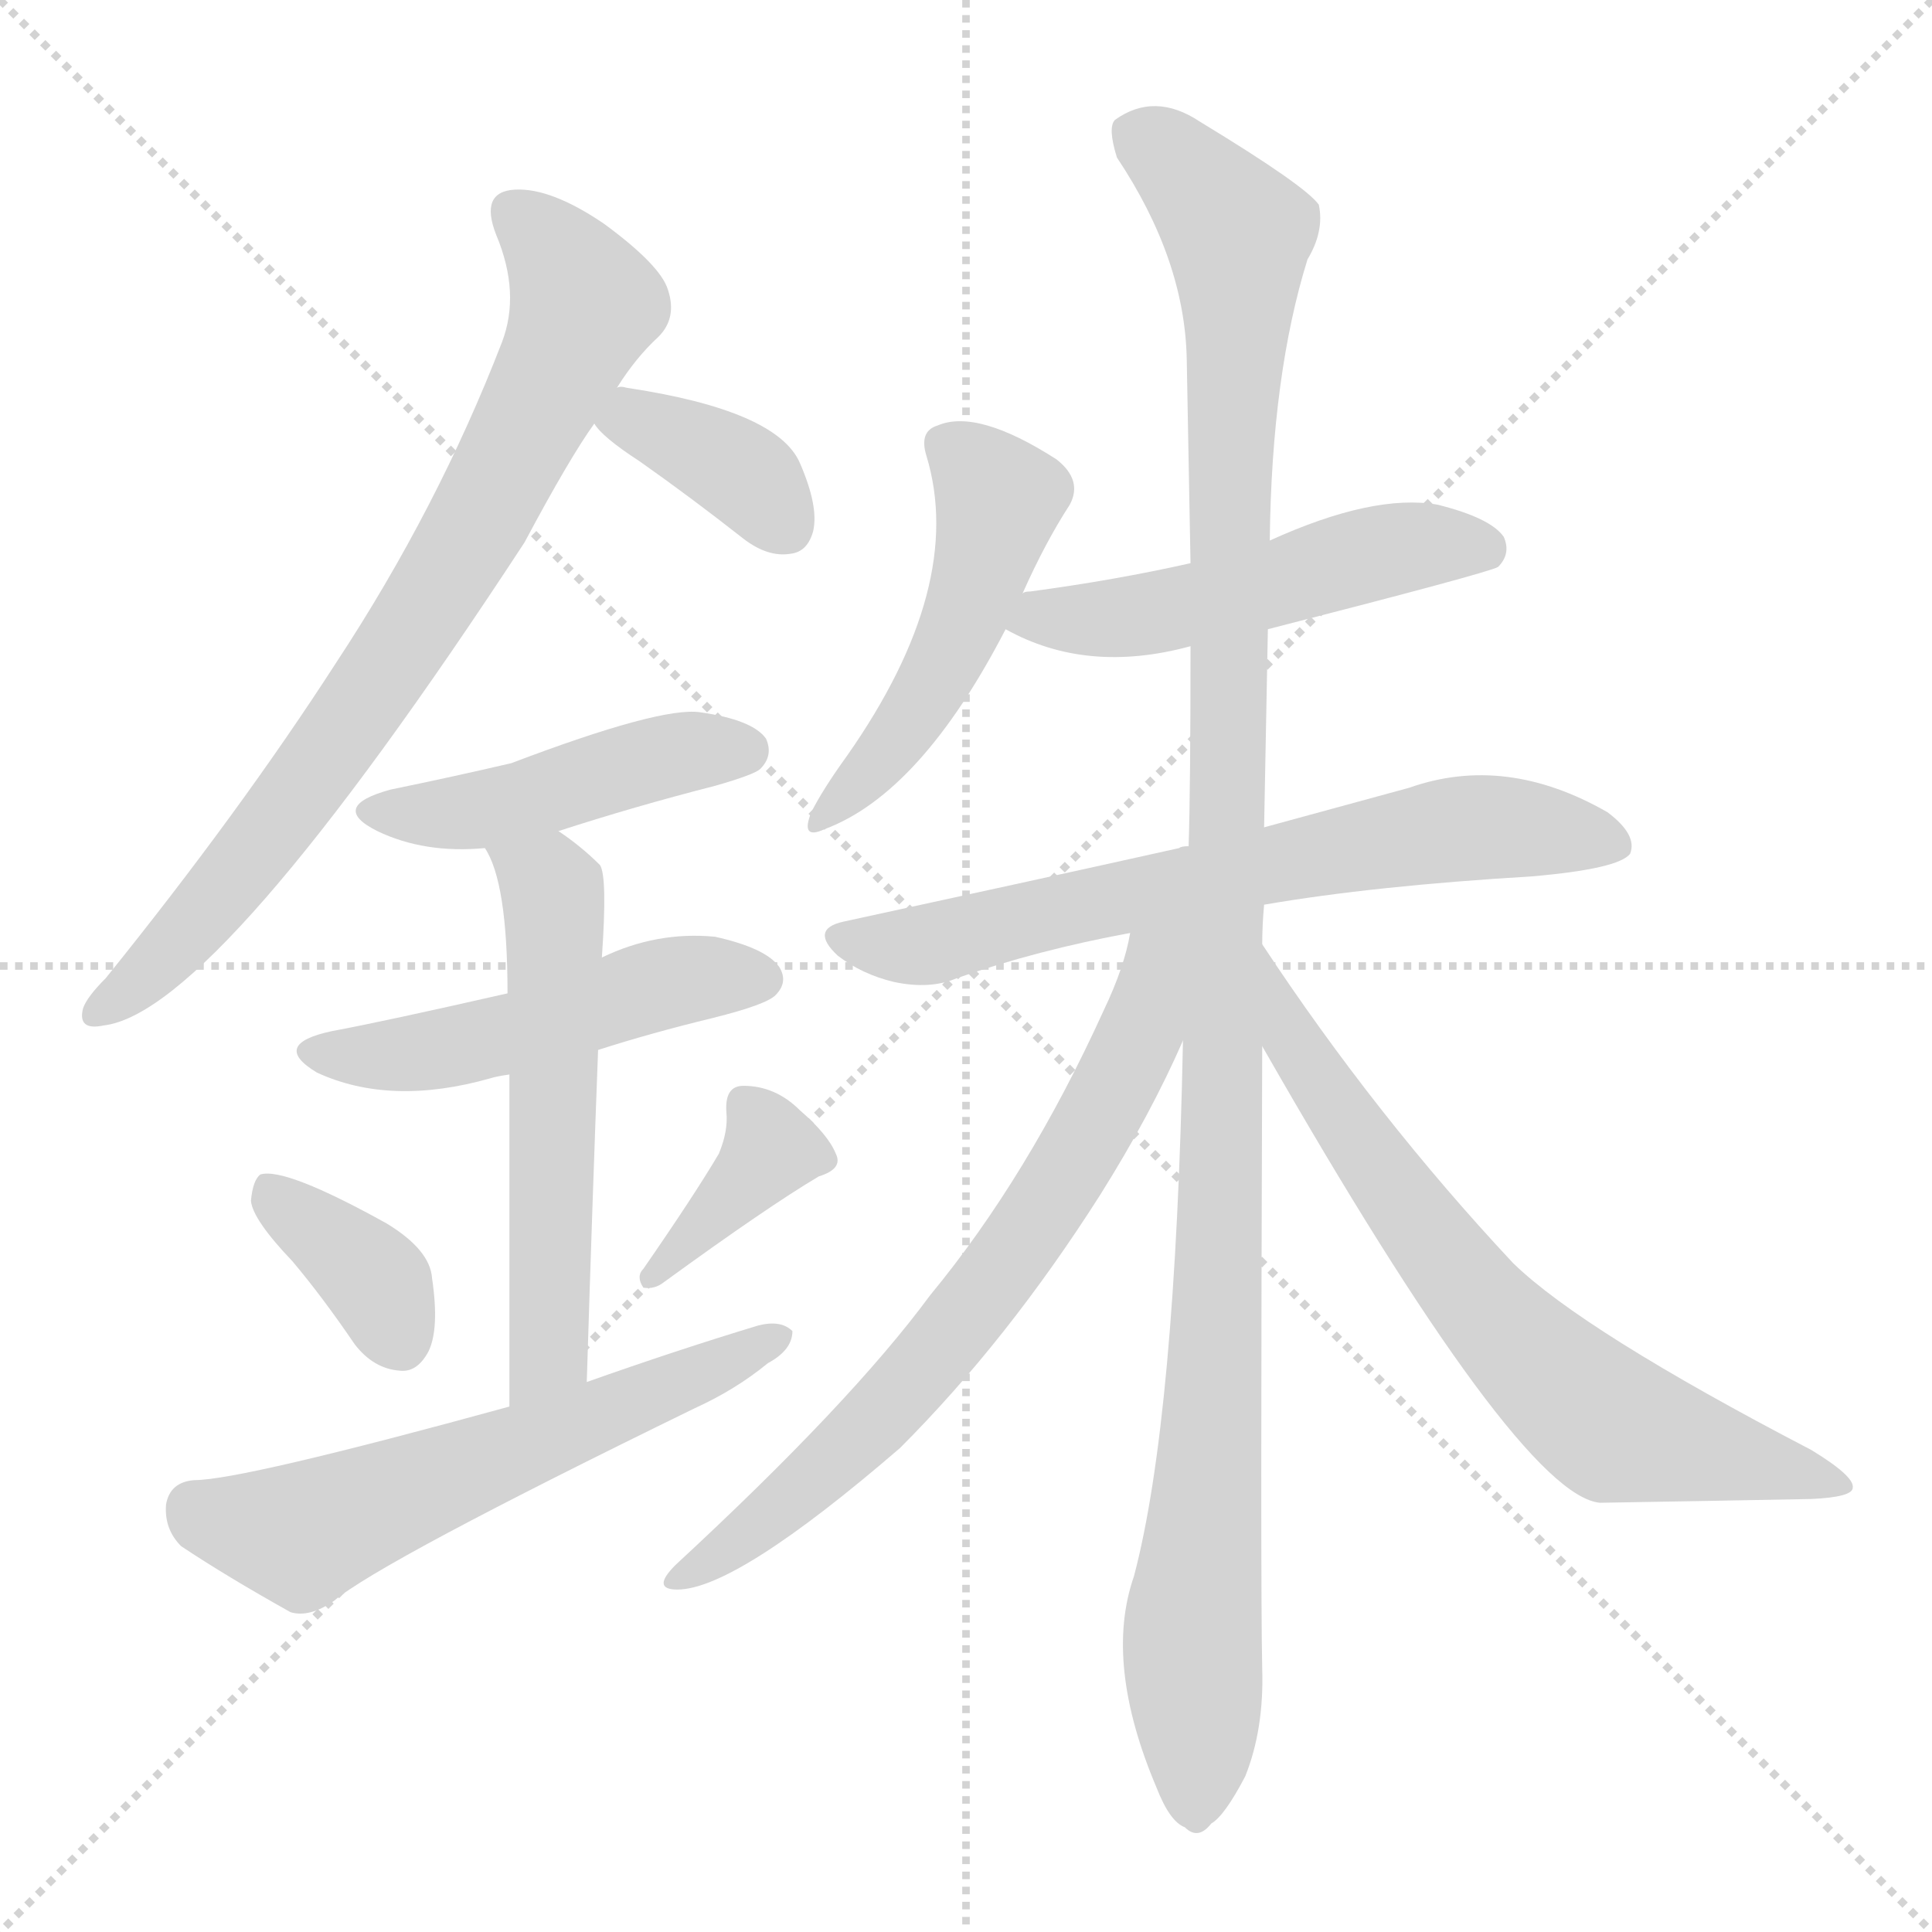 <svg version="1.1" viewBox="0 0 1024 1024" xmlns="http://www.w3.org/2000/svg">
  <g stroke="lightgray" stroke-dasharray="1,1" stroke-width="1" transform="scale(4, 4)">
    <line x1="0" y1="0" x2="256" y2="256"></line>
    <line x1="256" y1="0" x2="0" y2="256"></line>
    <line x1="128" y1="0" x2="128" y2="256"></line>
    <line x1="0" y1="128" x2="256" y2="128"></line>
  </g>
<g transform="scale(1, -1) translate(0, -900)">
   <style type="text/css">
    @keyframes keyframes0 {
      from {
       stroke: blue;
       stroke-dashoffset: 773;
       stroke-width: 128;
       }
       72% {
       animation-timing-function: step-end;
       stroke: blue;
       stroke-dashoffset: 0;
       stroke-width: 128;
       }
       to {
       stroke: black;
       stroke-width: 1024;
       }
       }
       #make-me-a-hanzi-animation-0 {
         animation: keyframes0 0.879s both;
         animation-delay: 0s;
         animation-timing-function: linear;
       }
    @keyframes keyframes1 {
      from {
       stroke: blue;
       stroke-dashoffset: 369;
       stroke-width: 128;
       }
       55% {
       animation-timing-function: step-end;
       stroke: blue;
       stroke-dashoffset: 0;
       stroke-width: 128;
       }
       to {
       stroke: black;
       stroke-width: 1024;
       }
       }
       #make-me-a-hanzi-animation-1 {
         animation: keyframes1 0.55s both;
         animation-delay: 0.879s;
         animation-timing-function: linear;
       }
    @keyframes keyframes2 {
      from {
       stroke: blue;
       stroke-dashoffset: 455;
       stroke-width: 128;
       }
       60% {
       animation-timing-function: step-end;
       stroke: blue;
       stroke-dashoffset: 0;
       stroke-width: 128;
       }
       to {
       stroke: black;
       stroke-width: 1024;
       }
       }
       #make-me-a-hanzi-animation-2 {
         animation: keyframes2 0.62s both;
         animation-delay: 1.429s;
         animation-timing-function: linear;
       }
    @keyframes keyframes3 {
      from {
       stroke: blue;
       stroke-dashoffset: 494;
       stroke-width: 128;
       }
       62% {
       animation-timing-function: step-end;
       stroke: blue;
       stroke-dashoffset: 0;
       stroke-width: 128;
       }
       to {
       stroke: black;
       stroke-width: 1024;
       }
       }
       #make-me-a-hanzi-animation-3 {
         animation: keyframes3 0.652s both;
         animation-delay: 2.05s;
         animation-timing-function: linear;
       }
    @keyframes keyframes4 {
      from {
       stroke: blue;
       stroke-dashoffset: 560;
       stroke-width: 128;
       }
       65% {
       animation-timing-function: step-end;
       stroke: blue;
       stroke-dashoffset: 0;
       stroke-width: 128;
       }
       to {
       stroke: black;
       stroke-width: 1024;
       }
       }
       #make-me-a-hanzi-animation-4 {
         animation: keyframes4 0.706s both;
         animation-delay: 2.702s;
         animation-timing-function: linear;
       }
    @keyframes keyframes5 {
      from {
       stroke: blue;
       stroke-dashoffset: 366;
       stroke-width: 128;
       }
       54% {
       animation-timing-function: step-end;
       stroke: blue;
       stroke-dashoffset: 0;
       stroke-width: 128;
       }
       to {
       stroke: black;
       stroke-width: 1024;
       }
       }
       #make-me-a-hanzi-animation-5 {
         animation: keyframes5 0.548s both;
         animation-delay: 3.407s;
         animation-timing-function: linear;
       }
    @keyframes keyframes6 {
      from {
       stroke: blue;
       stroke-dashoffset: 377;
       stroke-width: 128;
       }
       55% {
       animation-timing-function: step-end;
       stroke: blue;
       stroke-dashoffset: 0;
       stroke-width: 128;
       }
       to {
       stroke: black;
       stroke-width: 1024;
       }
       }
       #make-me-a-hanzi-animation-6 {
         animation: keyframes6 0.557s both;
         animation-delay: 3.955s;
         animation-timing-function: linear;
       }
    @keyframes keyframes7 {
      from {
       stroke: blue;
       stroke-dashoffset: 590;
       stroke-width: 128;
       }
       66% {
       animation-timing-function: step-end;
       stroke: blue;
       stroke-dashoffset: 0;
       stroke-width: 128;
       }
       to {
       stroke: black;
       stroke-width: 1024;
       }
       }
       #make-me-a-hanzi-animation-7 {
         animation: keyframes7 0.73s both;
         animation-delay: 4.512s;
         animation-timing-function: linear;
       }
    @keyframes keyframes8 {
      from {
       stroke: blue;
       stroke-dashoffset: 489;
       stroke-width: 128;
       }
       61% {
       animation-timing-function: step-end;
       stroke: blue;
       stroke-dashoffset: 0;
       stroke-width: 128;
       }
       to {
       stroke: black;
       stroke-width: 1024;
       }
       }
       #make-me-a-hanzi-animation-8 {
         animation: keyframes8 0.648s both;
         animation-delay: 5.242s;
         animation-timing-function: linear;
       }
    @keyframes keyframes9 {
      from {
       stroke: blue;
       stroke-dashoffset: 509;
       stroke-width: 128;
       }
       62% {
       animation-timing-function: step-end;
       stroke: blue;
       stroke-dashoffset: 0;
       stroke-width: 128;
       }
       to {
       stroke: black;
       stroke-width: 1024;
       }
       }
       #make-me-a-hanzi-animation-9 {
         animation: keyframes9 0.664s both;
         animation-delay: 5.89s;
         animation-timing-function: linear;
       }
    @keyframes keyframes10 {
      from {
       stroke: blue;
       stroke-dashoffset: 674;
       stroke-width: 128;
       }
       69% {
       animation-timing-function: step-end;
       stroke: blue;
       stroke-dashoffset: 0;
       stroke-width: 128;
       }
       to {
       stroke: black;
       stroke-width: 1024;
       }
       }
       #make-me-a-hanzi-animation-10 {
         animation: keyframes10 0.799s both;
         animation-delay: 6.554s;
         animation-timing-function: linear;
       }
    @keyframes keyframes11 {
      from {
       stroke: blue;
       stroke-dashoffset: 1163;
       stroke-width: 128;
       }
       79% {
       animation-timing-function: step-end;
       stroke: blue;
       stroke-dashoffset: 0;
       stroke-width: 128;
       }
       to {
       stroke: black;
       stroke-width: 1024;
       }
       }
       #make-me-a-hanzi-animation-11 {
         animation: keyframes11 1.196s both;
         animation-delay: 7.353s;
         animation-timing-function: linear;
       }
    @keyframes keyframes12 {
      from {
       stroke: blue;
       stroke-dashoffset: 694;
       stroke-width: 128;
       }
       69% {
       animation-timing-function: step-end;
       stroke: blue;
       stroke-dashoffset: 0;
       stroke-width: 128;
       }
       to {
       stroke: black;
       stroke-width: 1024;
       }
       }
       #make-me-a-hanzi-animation-12 {
         animation: keyframes12 0.815s both;
         animation-delay: 8.549s;
         animation-timing-function: linear;
       }
    @keyframes keyframes13 {
      from {
       stroke: blue;
       stroke-dashoffset: 695;
       stroke-width: 128;
       }
       69% {
       animation-timing-function: step-end;
       stroke: blue;
       stroke-dashoffset: 0;
       stroke-width: 128;
       }
       to {
       stroke: black;
       stroke-width: 1024;
       }
       }
       #make-me-a-hanzi-animation-13 {
         animation: keyframes13 0.816s both;
         animation-delay: 9.364s;
         animation-timing-function: linear;
       }
</style>
<path d="M 327.0 694.5 Q 337.0 710.5 349.0 721.5 Q 359.0 731.5 354.0 746.5 Q 350.0 759.5 320.0 781.5 Q 292.0 800.5 273.0 799.5 Q 254.0 798.5 263.0 775.5 Q 276.0 744.5 266.0 718.5 Q 232.0 630.5 178.0 548.5 Q 127.0 469.5 56.0 381.5 Q 46.0 371.5 44.0 365.5 Q 41.0 353.5 55.0 356.5 Q 115.0 363.5 278.0 612.5 Q 302.0 657.5 315.0 675.5 L 327.0 694.5 Z" fill="lightgray"></path> 
<path d="M 315.0 675.5 Q 319.0 668.5 339.0 655.5 Q 366.0 636.5 394.0 614.5 Q 407.0 604.5 419.0 606.5 Q 428.0 607.5 431.0 618.5 Q 434.0 631.5 424.0 654.5 Q 412.0 682.5 332.0 694.5 Q 329.0 695.5 327.0 694.5 C 301.0 693.5 301.0 693.5 315.0 675.5 Z" fill="lightgray"></path> 
<path d="M 296.0 459.5 Q 336.0 472.5 379.0 483.5 Q 400.0 489.5 403.0 492.5 Q 410.0 499.5 406.0 508.5 Q 399.0 518.5 371.0 522.5 Q 350.0 525.5 271.0 495.5 Q 241.0 488.5 207.0 481.5 Q 174.0 472.5 200.0 459.5 Q 225.0 447.5 257.0 450.5 L 296.0 459.5 Z" fill="lightgray"></path> 
<path d="M 317.0 343.5 Q 345.0 352.5 378.0 360.5 Q 406.0 367.5 411.0 372.5 Q 418.0 379.5 413.0 387.5 Q 406.0 397.5 379.0 403.5 Q 348.0 406.5 319.0 392.5 L 269.0 373.5 Q 203.0 358.5 176.0 353.5 Q 143.0 346.5 168.0 331.5 Q 207.0 313.5 260.0 328.5 Q 263.0 329.5 270.0 330.5 L 317.0 343.5 Z" fill="lightgray"></path> 
<path d="M 311.0 167.5 Q 314.0 264.5 317.0 343.5 L 319.0 392.5 Q 322.0 435.5 318.0 441.5 Q 308.0 451.5 296.0 459.5 C 272.0 476.5 244.0 477.5 257.0 450.5 Q 269.0 432.5 269.0 373.5 L 270.0 330.5 Q 270.0 269.5 270.0 154.5 C 270.0 124.5 310.0 137.5 311.0 167.5 Z" fill="lightgray"></path> 
<path d="M 155.0 231.5 Q 171.0 212.5 188.0 187.5 Q 198.0 174.5 212.0 173.5 Q 221.0 172.5 227.0 183.5 Q 233.0 195.5 229.0 222.5 Q 228.0 237.5 205.0 251.5 Q 151.0 281.5 138.0 277.5 Q 134.0 274.5 133.0 263.5 Q 134.0 253.5 155.0 231.5 Z" fill="lightgray"></path> 
<path d="M 381.0 288.5 Q 368.0 266.5 341.0 227.5 Q 337.0 223.5 341.0 217.5 Q 347.0 216.5 352.0 220.5 Q 407.0 260.5 434.0 276.5 Q 447.0 280.5 443.0 288.5 Q 439.0 298.5 424.0 311.5 Q 411.0 324.5 394.0 324.5 Q 384.0 324.5 385.0 310.5 Q 386.0 300.5 381.0 288.5 Z" fill="lightgray"></path> 
<path d="M 270.0 154.5 Q 128.0 115.5 103.0 115.5 Q 90.0 114.5 88.0 102.5 Q 87.0 89.5 96.0 80.5 Q 120.0 64.5 154.0 45.5 Q 164.0 42.5 177.0 51.5 Q 202.0 72.5 368.0 153.5 Q 390.0 163.5 407.0 177.5 Q 420.0 184.5 420.0 194.5 Q 414.0 200.5 402.0 197.5 Q 359.0 184.5 311.0 167.5 L 270.0 154.5 Z" fill="lightgray"></path> 
<path d="M 542.0 585.5 Q 554.0 612.5 567.0 632.5 Q 574.0 645.5 560.0 656.5 Q 518.0 683.5 497.0 674.5 Q 487.0 671.5 491.0 658.5 Q 512.0 589.5 449.0 499.5 Q 436.0 481.5 430.0 469.5 Q 424.0 454.5 437.0 460.5 Q 488.0 479.5 533.0 566.5 L 542.0 585.5 Z" fill="lightgray"></path> 
<path d="M 672.0 566.5 Q 789.0 596.5 794.0 599.5 Q 801.0 606.5 797.0 615.5 Q 790.0 625.5 762.0 632.5 Q 728.0 638.5 673.0 613.5 L 631.0 601.5 Q 591.0 592.5 546.0 586.5 Q 543.0 586.5 542.0 585.5 C 513.0 579.5 508.0 579.5 533.0 566.5 Q 576.0 542.5 631.0 557.5 L 672.0 566.5 Z" fill="lightgray"></path> 
<path d="M 670.0 420.5 Q 728.0 430.5 812.0 435.5 Q 858.0 439.5 864.0 447.5 Q 868.0 457.5 852.0 469.5 Q 798.0 500.5 747.0 482.5 Q 714.0 473.5 670.0 461.5 L 630.0 451.5 Q 626.0 451.5 625.0 450.5 Q 544.0 432.5 447.0 411.5 Q 429.0 407.5 444.0 393.5 Q 457.0 383.5 474.0 379.5 Q 493.0 375.5 507.0 381.5 Q 550.0 396.5 599.0 405.5 L 670.0 420.5 Z" fill="lightgray"></path> 
<path d="M 669.0 399.5 Q 669.0 409.5 670.0 420.5 L 670.0 461.5 Q 671.0 512.5 672.0 566.5 L 673.0 613.5 Q 674.0 701.5 693.0 762.5 Q 702.0 777.5 699.0 791.5 Q 692.0 801.5 636.0 835.5 Q 612.0 851.5 591.0 836.5 Q 587.0 832.5 592.0 816.5 Q 628.0 762.5 629.0 709.5 Q 630.0 658.5 631.0 601.5 L 631.0 557.5 Q 631.0 482.5 630.0 451.5 L 627.0 348.5 Q 623.0 147.5 601.0 64.5 Q 585.0 18.5 613.0 -47.5 Q 620.0 -65.5 628.0 -68.5 Q 635.0 -75.5 642.0 -66.5 Q 649.0 -62.5 660.0 -41.5 Q 670.0 -16.5 669.0 15.5 Q 668.0 58.5 669.0 345.5 L 669.0 399.5 Z" fill="lightgray"></path> 
<path d="M 599.0 405.5 Q 596.0 387.5 585.0 364.5 Q 545.0 276.5 493.0 213.5 Q 451.0 156.5 358.0 70.5 Q 345.0 57.5 359.0 57.5 Q 390.0 57.5 477.0 132.5 Q 534.0 189.5 583.0 266.5 Q 610.0 309.5 627.0 348.5 C 664.0 429.5 609.0 447.5 599.0 405.5 Z" fill="lightgray"></path> 
<path d="M 669.0 345.5 Q 805.0 107.5 848.0 103.5 Q 908.0 104.5 960.0 105.5 Q 982.0 106.5 982.0 111.5 Q 983.0 117.5 960.0 131.5 Q 839.0 194.5 802.0 230.5 Q 729.0 308.5 669.0 399.5 C 652.0 424.5 654.0 371.5 669.0 345.5 Z" fill="lightgray"></path> 
      <clipPath id="make-me-a-hanzi-clip-0">
      <path d="M 327.0 694.5 Q 337.0 710.5 349.0 721.5 Q 359.0 731.5 354.0 746.5 Q 350.0 759.5 320.0 781.5 Q 292.0 800.5 273.0 799.5 Q 254.0 798.5 263.0 775.5 Q 276.0 744.5 266.0 718.5 Q 232.0 630.5 178.0 548.5 Q 127.0 469.5 56.0 381.5 Q 46.0 371.5 44.0 365.5 Q 41.0 353.5 55.0 356.5 Q 115.0 363.5 278.0 612.5 Q 302.0 657.5 315.0 675.5 L 327.0 694.5 Z" fill="lightgray"></path>
      </clipPath>
      <path clip-path="url(#make-me-a-hanzi-clip-0)" d="M 273.0 785.5 L 290.0 771.5 L 310.0 738.5 L 250.0 615.5 L 162.0 483.5 L 96.0 402.5 L 53.0 365.5 " fill="none" id="make-me-a-hanzi-animation-0" stroke-dasharray="645 1290" stroke-linecap="round"></path>

      <clipPath id="make-me-a-hanzi-clip-1">
      <path d="M 315.0 675.5 Q 319.0 668.5 339.0 655.5 Q 366.0 636.5 394.0 614.5 Q 407.0 604.5 419.0 606.5 Q 428.0 607.5 431.0 618.5 Q 434.0 631.5 424.0 654.5 Q 412.0 682.5 332.0 694.5 Q 329.0 695.5 327.0 694.5 C 301.0 693.5 301.0 693.5 315.0 675.5 Z" fill="lightgray"></path>
      </clipPath>
      <path clip-path="url(#make-me-a-hanzi-clip-1)" d="M 324.0 676.5 L 337.0 677.5 L 373.0 661.5 L 399.0 644.5 L 417.0 620.5 " fill="none" id="make-me-a-hanzi-animation-1" stroke-dasharray="241 482" stroke-linecap="round"></path>

      <clipPath id="make-me-a-hanzi-clip-2">
      <path d="M 296.0 459.5 Q 336.0 472.5 379.0 483.5 Q 400.0 489.5 403.0 492.5 Q 410.0 499.5 406.0 508.5 Q 399.0 518.5 371.0 522.5 Q 350.0 525.5 271.0 495.5 Q 241.0 488.5 207.0 481.5 Q 174.0 472.5 200.0 459.5 Q 225.0 447.5 257.0 450.5 L 296.0 459.5 Z" fill="lightgray"></path>
      </clipPath>
      <path clip-path="url(#make-me-a-hanzi-clip-2)" d="M 201.0 471.5 L 249.0 469.5 L 362.0 501.5 L 395.0 502.5 " fill="none" id="make-me-a-hanzi-animation-2" stroke-dasharray="327 654" stroke-linecap="round"></path>

      <clipPath id="make-me-a-hanzi-clip-3">
      <path d="M 317.0 343.5 Q 345.0 352.5 378.0 360.5 Q 406.0 367.5 411.0 372.5 Q 418.0 379.5 413.0 387.5 Q 406.0 397.5 379.0 403.5 Q 348.0 406.5 319.0 392.5 L 269.0 373.5 Q 203.0 358.5 176.0 353.5 Q 143.0 346.5 168.0 331.5 Q 207.0 313.5 260.0 328.5 Q 263.0 329.5 270.0 330.5 L 317.0 343.5 Z" fill="lightgray"></path>
      </clipPath>
      <path clip-path="url(#make-me-a-hanzi-clip-3)" d="M 169.0 343.5 L 232.0 343.5 L 359.0 380.5 L 402.0 381.5 " fill="none" id="make-me-a-hanzi-animation-3" stroke-dasharray="366 732" stroke-linecap="round"></path>

      <clipPath id="make-me-a-hanzi-clip-4">
      <path d="M 311.0 167.5 Q 314.0 264.5 317.0 343.5 L 319.0 392.5 Q 322.0 435.5 318.0 441.5 Q 308.0 451.5 296.0 459.5 C 272.0 476.5 244.0 477.5 257.0 450.5 Q 269.0 432.5 269.0 373.5 L 270.0 330.5 Q 270.0 269.5 270.0 154.5 C 270.0 124.5 310.0 137.5 311.0 167.5 Z" fill="lightgray"></path>
      </clipPath>
      <path clip-path="url(#make-me-a-hanzi-clip-4)" d="M 264.0 448.5 L 290.0 431.5 L 294.0 419.5 L 292.0 192.5 L 275.0 163.5 " fill="none" id="make-me-a-hanzi-animation-4" stroke-dasharray="432 864" stroke-linecap="round"></path>

      <clipPath id="make-me-a-hanzi-clip-5">
      <path d="M 155.0 231.5 Q 171.0 212.5 188.0 187.5 Q 198.0 174.5 212.0 173.5 Q 221.0 172.5 227.0 183.5 Q 233.0 195.5 229.0 222.5 Q 228.0 237.5 205.0 251.5 Q 151.0 281.5 138.0 277.5 Q 134.0 274.5 133.0 263.5 Q 134.0 253.5 155.0 231.5 Z" fill="lightgray"></path>
      </clipPath>
      <path clip-path="url(#make-me-a-hanzi-clip-5)" d="M 142.0 268.5 L 196.0 225.5 L 213.0 188.5 " fill="none" id="make-me-a-hanzi-animation-5" stroke-dasharray="238 476" stroke-linecap="round"></path>

      <clipPath id="make-me-a-hanzi-clip-6">
      <path d="M 381.0 288.5 Q 368.0 266.5 341.0 227.5 Q 337.0 223.5 341.0 217.5 Q 347.0 216.5 352.0 220.5 Q 407.0 260.5 434.0 276.5 Q 447.0 280.5 443.0 288.5 Q 439.0 298.5 424.0 311.5 Q 411.0 324.5 394.0 324.5 Q 384.0 324.5 385.0 310.5 Q 386.0 300.5 381.0 288.5 Z" fill="lightgray"></path>
      </clipPath>
      <path clip-path="url(#make-me-a-hanzi-clip-6)" d="M 394.0 314.5 L 409.0 290.5 L 346.0 222.5 " fill="none" id="make-me-a-hanzi-animation-6" stroke-dasharray="249 498" stroke-linecap="round"></path>

      <clipPath id="make-me-a-hanzi-clip-7">
      <path d="M 270.0 154.5 Q 128.0 115.5 103.0 115.5 Q 90.0 114.5 88.0 102.5 Q 87.0 89.5 96.0 80.5 Q 120.0 64.5 154.0 45.5 Q 164.0 42.5 177.0 51.5 Q 202.0 72.5 368.0 153.5 Q 390.0 163.5 407.0 177.5 Q 420.0 184.5 420.0 194.5 Q 414.0 200.5 402.0 197.5 Q 359.0 184.5 311.0 167.5 L 270.0 154.5 Z" fill="lightgray"></path>
      </clipPath>
      <path clip-path="url(#make-me-a-hanzi-clip-7)" d="M 103.0 100.5 L 160.0 86.5 L 350.0 160.5 L 414.0 191.5 " fill="none" id="make-me-a-hanzi-animation-7" stroke-dasharray="462 924" stroke-linecap="round"></path>

      <clipPath id="make-me-a-hanzi-clip-8">
      <path d="M 542.0 585.5 Q 554.0 612.5 567.0 632.5 Q 574.0 645.5 560.0 656.5 Q 518.0 683.5 497.0 674.5 Q 487.0 671.5 491.0 658.5 Q 512.0 589.5 449.0 499.5 Q 436.0 481.5 430.0 469.5 Q 424.0 454.5 437.0 460.5 Q 488.0 479.5 533.0 566.5 L 542.0 585.5 Z" fill="lightgray"></path>
      </clipPath>
      <path clip-path="url(#make-me-a-hanzi-clip-8)" d="M 500.0 664.5 L 517.0 652.5 L 529.0 632.5 L 522.0 602.5 L 493.0 533.5 L 440.0 469.5 " fill="none" id="make-me-a-hanzi-animation-8" stroke-dasharray="361 722" stroke-linecap="round"></path>

      <clipPath id="make-me-a-hanzi-clip-9">
      <path d="M 672.0 566.5 Q 789.0 596.5 794.0 599.5 Q 801.0 606.5 797.0 615.5 Q 790.0 625.5 762.0 632.5 Q 728.0 638.5 673.0 613.5 L 631.0 601.5 Q 591.0 592.5 546.0 586.5 Q 543.0 586.5 542.0 585.5 C 513.0 579.5 508.0 579.5 533.0 566.5 Q 576.0 542.5 631.0 557.5 L 672.0 566.5 Z" fill="lightgray"></path>
      </clipPath>
      <path clip-path="url(#make-me-a-hanzi-clip-9)" d="M 542.0 568.5 L 551.0 573.5 L 605.0 573.5 L 681.0 589.5 L 734.0 608.5 L 789.0 607.5 " fill="none" id="make-me-a-hanzi-animation-9" stroke-dasharray="381 762" stroke-linecap="round"></path>

      <clipPath id="make-me-a-hanzi-clip-10">
      <path d="M 670.0 420.5 Q 728.0 430.5 812.0 435.5 Q 858.0 439.5 864.0 447.5 Q 868.0 457.5 852.0 469.5 Q 798.0 500.5 747.0 482.5 Q 714.0 473.5 670.0 461.5 L 630.0 451.5 Q 626.0 451.5 625.0 450.5 Q 544.0 432.5 447.0 411.5 Q 429.0 407.5 444.0 393.5 Q 457.0 383.5 474.0 379.5 Q 493.0 375.5 507.0 381.5 Q 550.0 396.5 599.0 405.5 L 670.0 420.5 Z" fill="lightgray"></path>
      </clipPath>
      <path clip-path="url(#make-me-a-hanzi-clip-10)" d="M 446.0 402.5 L 496.0 400.5 L 762.0 459.5 L 808.0 461.5 L 857.0 452.5 " fill="none" id="make-me-a-hanzi-animation-10" stroke-dasharray="546 1092" stroke-linecap="round"></path>

      <clipPath id="make-me-a-hanzi-clip-11">
      <path d="M 669.0 399.5 Q 669.0 409.5 670.0 420.5 L 670.0 461.5 Q 671.0 512.5 672.0 566.5 L 673.0 613.5 Q 674.0 701.5 693.0 762.5 Q 702.0 777.5 699.0 791.5 Q 692.0 801.5 636.0 835.5 Q 612.0 851.5 591.0 836.5 Q 587.0 832.5 592.0 816.5 Q 628.0 762.5 629.0 709.5 Q 630.0 658.5 631.0 601.5 L 631.0 557.5 Q 631.0 482.5 630.0 451.5 L 627.0 348.5 Q 623.0 147.5 601.0 64.5 Q 585.0 18.5 613.0 -47.5 Q 620.0 -65.5 628.0 -68.5 Q 635.0 -75.5 642.0 -66.5 Q 649.0 -62.5 660.0 -41.5 Q 670.0 -16.5 669.0 15.5 Q 668.0 58.5 669.0 345.5 L 669.0 399.5 Z" fill="lightgray"></path>
      </clipPath>
      <path clip-path="url(#make-me-a-hanzi-clip-11)" d="M 603.0 829.5 L 632.0 806.5 L 656.0 776.5 L 649.0 280.5 L 632.0 36.5 L 633.0 -54.5 " fill="none" id="make-me-a-hanzi-animation-11" stroke-dasharray="1035 2070" stroke-linecap="round"></path>

      <clipPath id="make-me-a-hanzi-clip-12">
      <path d="M 599.0 405.5 Q 596.0 387.5 585.0 364.5 Q 545.0 276.5 493.0 213.5 Q 451.0 156.5 358.0 70.5 Q 345.0 57.5 359.0 57.5 Q 390.0 57.5 477.0 132.5 Q 534.0 189.5 583.0 266.5 Q 610.0 309.5 627.0 348.5 C 664.0 429.5 609.0 447.5 599.0 405.5 Z" fill="lightgray"></path>
      </clipPath>
      <path clip-path="url(#make-me-a-hanzi-clip-12)" d="M 623.0 404.5 L 612.0 392.5 L 606.0 357.5 L 592.0 325.5 L 534.0 231.5 L 456.0 137.5 L 362.0 64.5 " fill="none" id="make-me-a-hanzi-animation-12" stroke-dasharray="566 1132" stroke-linecap="round"></path>

      <clipPath id="make-me-a-hanzi-clip-13">
      <path d="M 669.0 345.5 Q 805.0 107.5 848.0 103.5 Q 908.0 104.5 960.0 105.5 Q 982.0 106.5 982.0 111.5 Q 983.0 117.5 960.0 131.5 Q 839.0 194.5 802.0 230.5 Q 729.0 308.5 669.0 399.5 C 652.0 424.5 654.0 371.5 669.0 345.5 Z" fill="lightgray"></path>
      </clipPath>
      <path clip-path="url(#make-me-a-hanzi-clip-13)" d="M 673.0 392.5 L 687.0 339.5 L 772.0 223.5 L 817.0 174.5 L 856.0 143.5 L 976.0 113.5 " fill="none" id="make-me-a-hanzi-animation-13" stroke-dasharray="567 1134" stroke-linecap="round"></path>

</g>
</svg>
